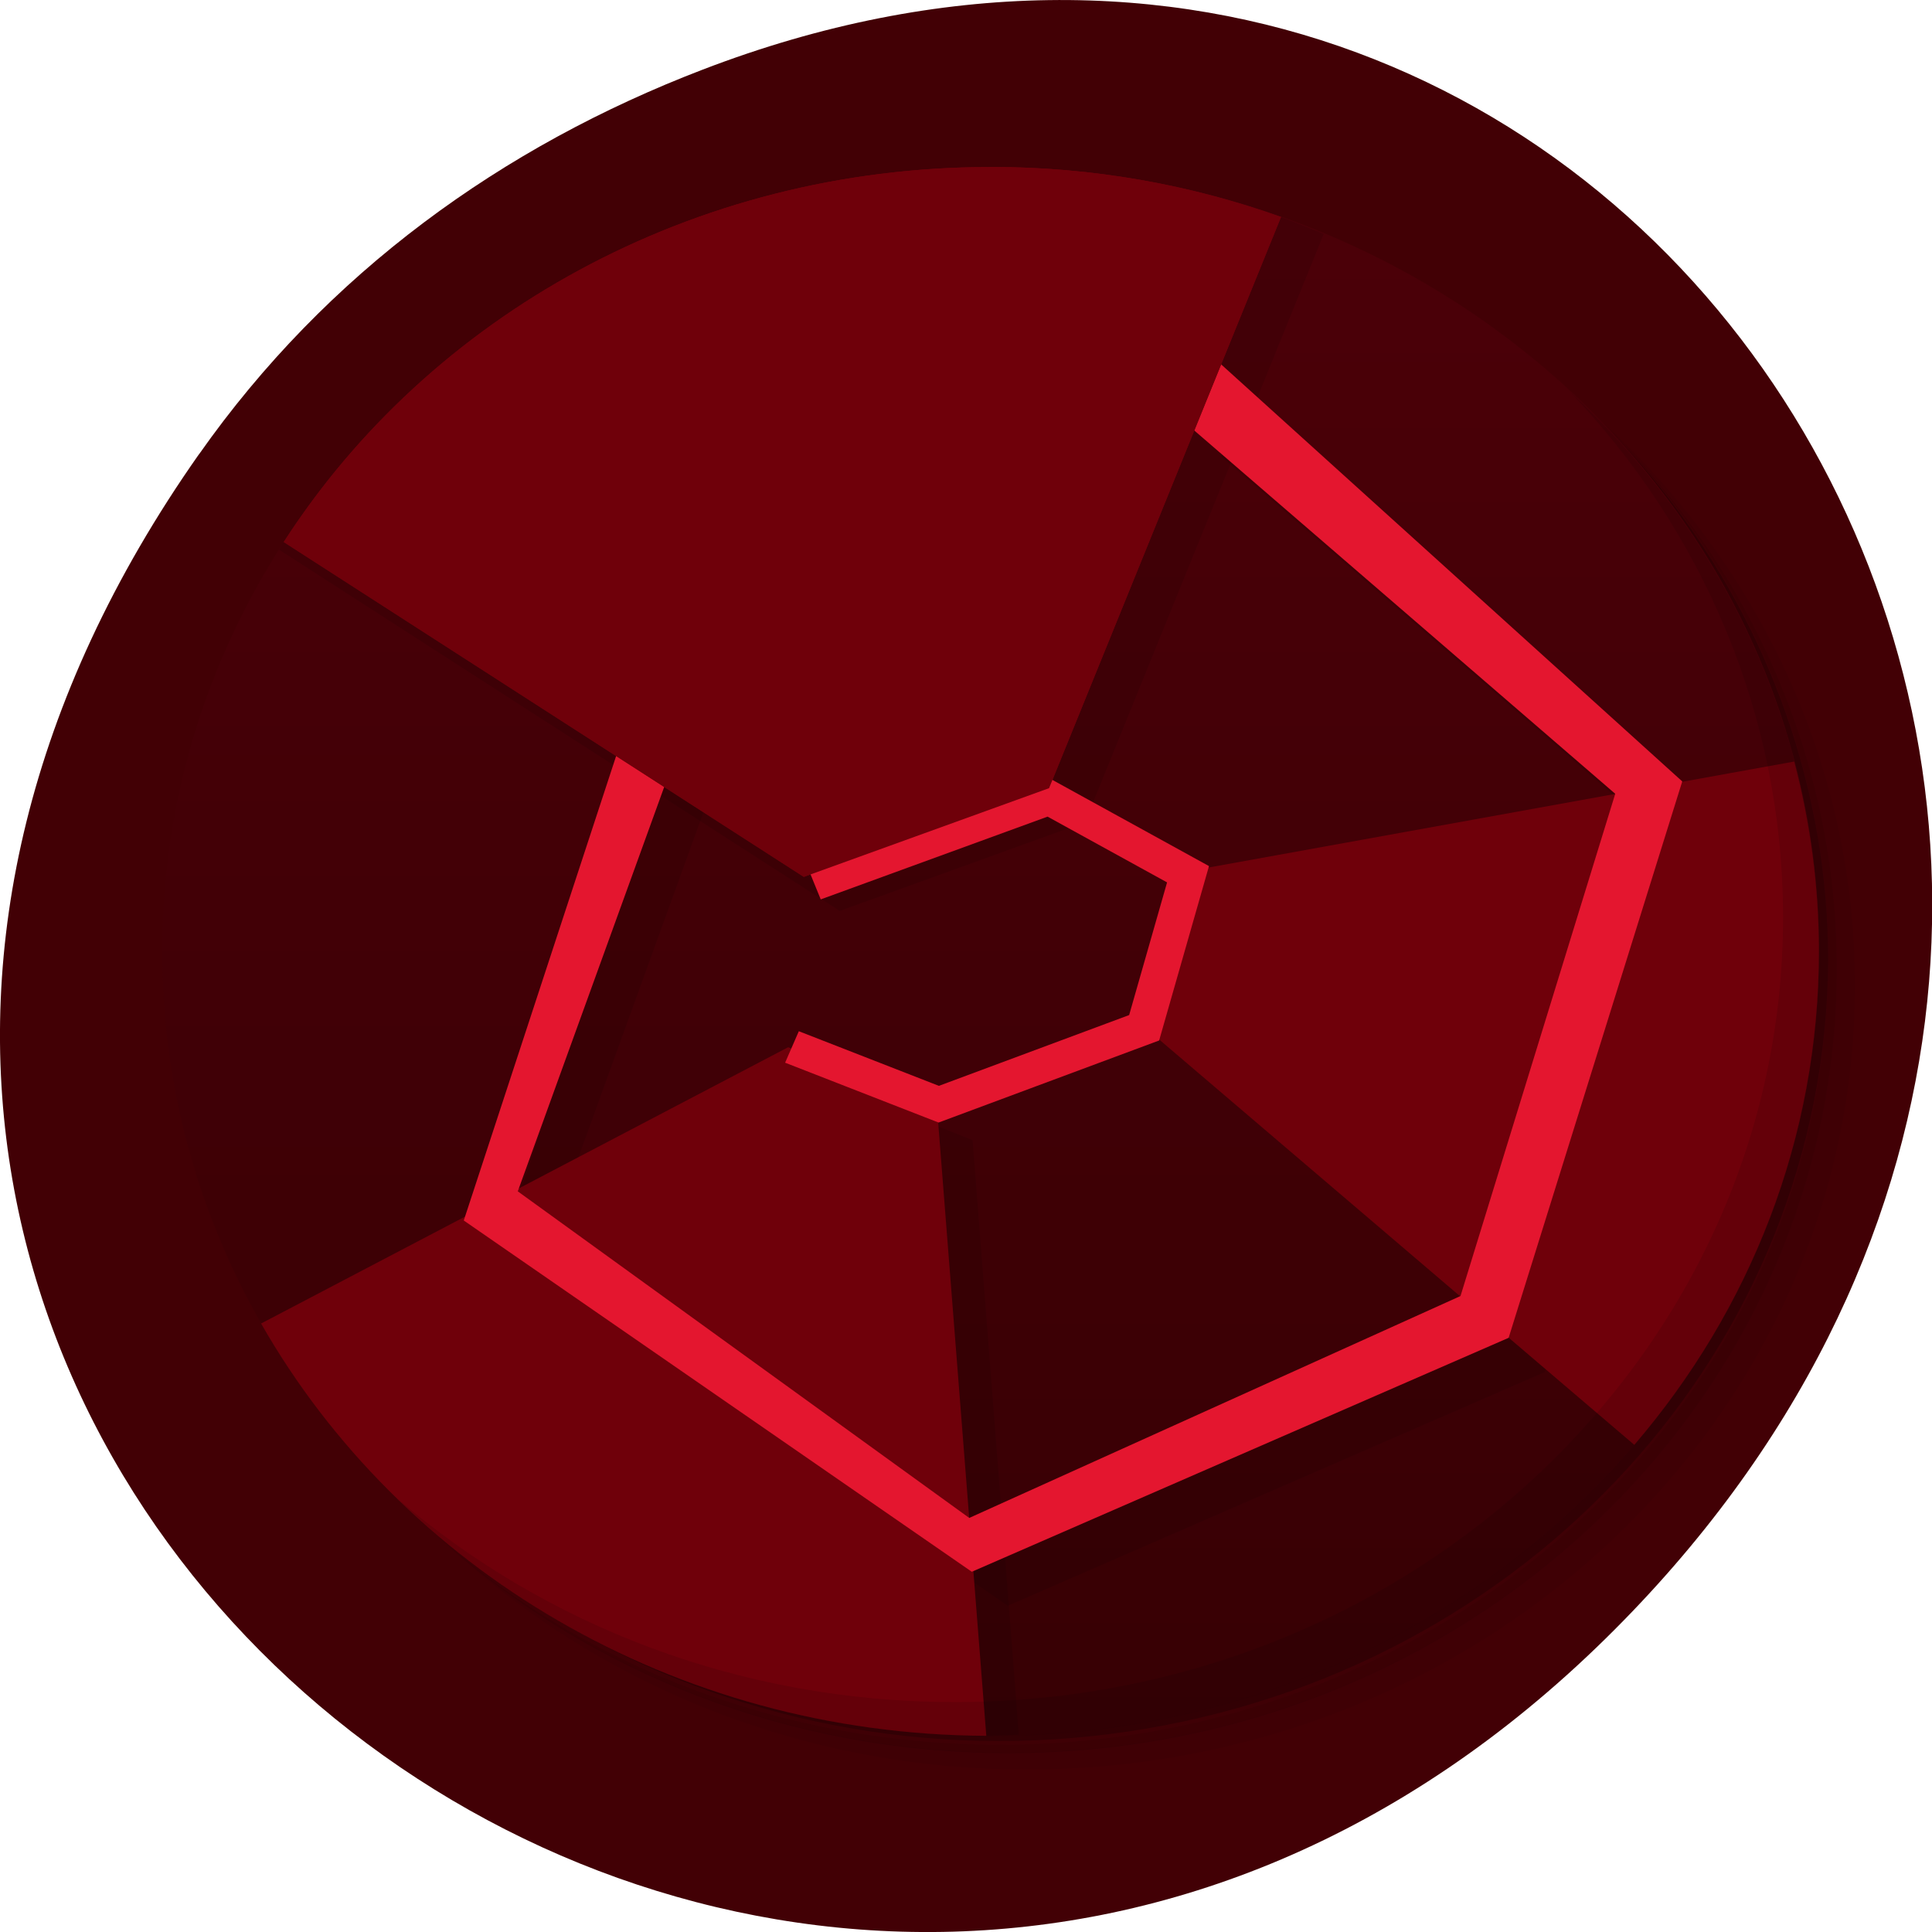 <svg xmlns="http://www.w3.org/2000/svg" viewBox="0 0 22 22" xmlns:xlink="http://www.w3.org/1999/xlink"><defs><linearGradient id="1" gradientUnits="userSpaceOnUse" y1="47" x2="0" y2="1" gradientTransform="matrix(0.41 0 0 0.388 1.437 1.513)"><stop stop-color="#370004"/><stop offset="1" stop-color="#4c0008"/></linearGradient></defs><path d="m 2.266 5.172 c -7.91 11.25 6.699 22.652 16.02 13.484 c 8.781 -8.637 0.641 -22.06 -10.285 -17.863 c -2.281 0.875 -4.281 2.313 -5.734 4.379" fill="#420005"/><path d="m 16.328 3.453 c 2.402 1.578 3.973 4.207 3.973 7.188 c 0 4.824 -4.129 8.738 -9.227 8.738 c -3.145 0 -5.922 -1.488 -7.586 -3.766 c 0.422 0.707 0.945 1.359 1.551 1.93 c 1.672 1.441 3.898 2.32 6.344 2.32 c 5.211 0 9.434 -4 9.434 -8.934 c 0 -2.313 -0.926 -4.422 -2.449 -6.01 c -0.602 -0.57 -1.289 -1.066 -2.039 -1.469 m 2.039 1.469 c 1.582 1.598 2.551 3.742 2.551 6.105 c 0 4.934 -4.223 8.934 -9.434 8.934 c -2.496 0 -4.762 -0.918 -6.445 -2.418 c 1.703 1.609 4.051 2.609 6.648 2.609 c 5.211 0 9.434 -3.996 9.434 -8.93 c 0 -2.461 -1.055 -4.684 -2.754 -6.301" fill-opacity="0.051"/><path d="m 18.367 4.922 c 1.523 1.586 2.449 3.695 2.449 6.01 c 0 4.934 -4.223 8.934 -9.434 8.934 c -2.441 0 -4.668 -0.875 -6.344 -2.32 c 1.684 1.5 3.949 2.418 6.445 2.418 c 5.211 0 9.434 -4 9.434 -8.934 c 0 -2.363 -0.969 -4.508 -2.551 -6.105" fill-opacity="0.102"/><path d="m 14.254 2.434 c 3.531 1.227 6.05 4.434 6.05 8.207 c 0 4.824 -4.133 8.738 -9.23 8.738 c -3.98 0 -7.371 -2.383 -8.66 -5.727 c 1.43 4.172 5.848 6.742 10.426 6.066 c 4.574 -0.676 7.957 -4.398 7.977 -8.785 c -0.004 -3.883 -2.656 -7.316 -6.563 -8.496" fill-opacity="0.2"/><path d="m 11.281 1.902 c 5.207 0 9.434 3.996 9.434 8.93 c 0 4.934 -4.227 8.934 -9.434 8.934 c -5.211 0 -9.434 -4 -9.434 -8.934 c 0 -4.934 4.223 -8.93 9.434 -8.93" fill="url(#1)"/><g fill-opacity="0.102"><path d="m 10.676 12.824 l 0.555 6.941 c 0.016 0 0.031 0 0.051 0 c 0.105 0 0.215 -0.008 0.32 -0.012 l -0.527 -6.77"/><path d="m 5.691 14.285 l 5.785 4 l 6.113 -2.66 l 1.977 -6.336 l -5.313 -4.809 l -0.348 0.719 l 4.898 4.227 l -1.762 5.719 l -5.594 2.531 l -5.141 -3.723 l 1.758 -4.852 l -0.582 -0.277"/></g><path d="m 20.43 8.672 l -6.973 1.262 l -0.41 1.773 l 5.563 4.746 c 1.316 -1.535 2.102 -3.488 2.102 -5.621 c 0 -0.742 -0.098 -1.465 -0.281 -2.16" fill="#6f000a"/><path d="m 14.586 2.473 l -2.641 6.504 l -2.793 1.01 l -5.922 -3.813 c -0.02 0.027 -0.035 0.059 -0.051 0.086 l 6.383 4.113 l 2.793 -1.01 l 2.719 -6.699 c -0.164 -0.066 -0.32 -0.133 -0.488 -0.191" fill-opacity="0.102"/><path d="m 8.973 11.926 l -6 3.145 c 1.586 2.781 4.688 4.68 8.258 4.695 l -0.563 -7.176 l -1.691 -0.664" fill="#6f000a"/><path d="m 5.281 13.898 l 5.785 4 l 6.113 -2.664 l 1.977 -6.336 l -5.313 -4.805 l -0.348 0.719 l 4.898 4.227 l -1.762 5.719 l -5.594 2.527 l -5.141 -3.719 l 1.758 -4.855 l -0.582 -0.273" fill="#e4162f"/><path d="m 11.281 1.902 c -3.41 0 -6.395 1.703 -8.05 4.27 l 5.922 3.813 l 2.793 -1.01 l 2.641 -6.504 c -1.027 -0.367 -2.141 -0.57 -3.305 -0.57" fill="#6f000a" id="0"/><path d="m 19.11 22.03 l 6.524 -2.515 l 3.857 2.243 l -1.219 4.506 l -5.705 2.243 l -4.076 -1.68" transform="matrix(0.41 0 0 0.388 1.437 1.513)" fill="none" stroke="#e4162f" stroke-width="0.999"/><path d="m 17.855 4.438 c 1.523 1.586 2.449 3.695 2.449 6.01 c 0 4.934 -4.227 8.934 -9.434 8.934 c -2.445 0 -4.672 -0.879 -6.348 -2.32 c 1.715 1.668 4.105 2.707 6.758 2.707 c 5.207 0 9.434 -4 9.434 -8.934 c 0 -2.508 -1.102 -4.773 -2.859 -6.395" fill-opacity="0.102"/><use xlink:href="#0"/></svg>